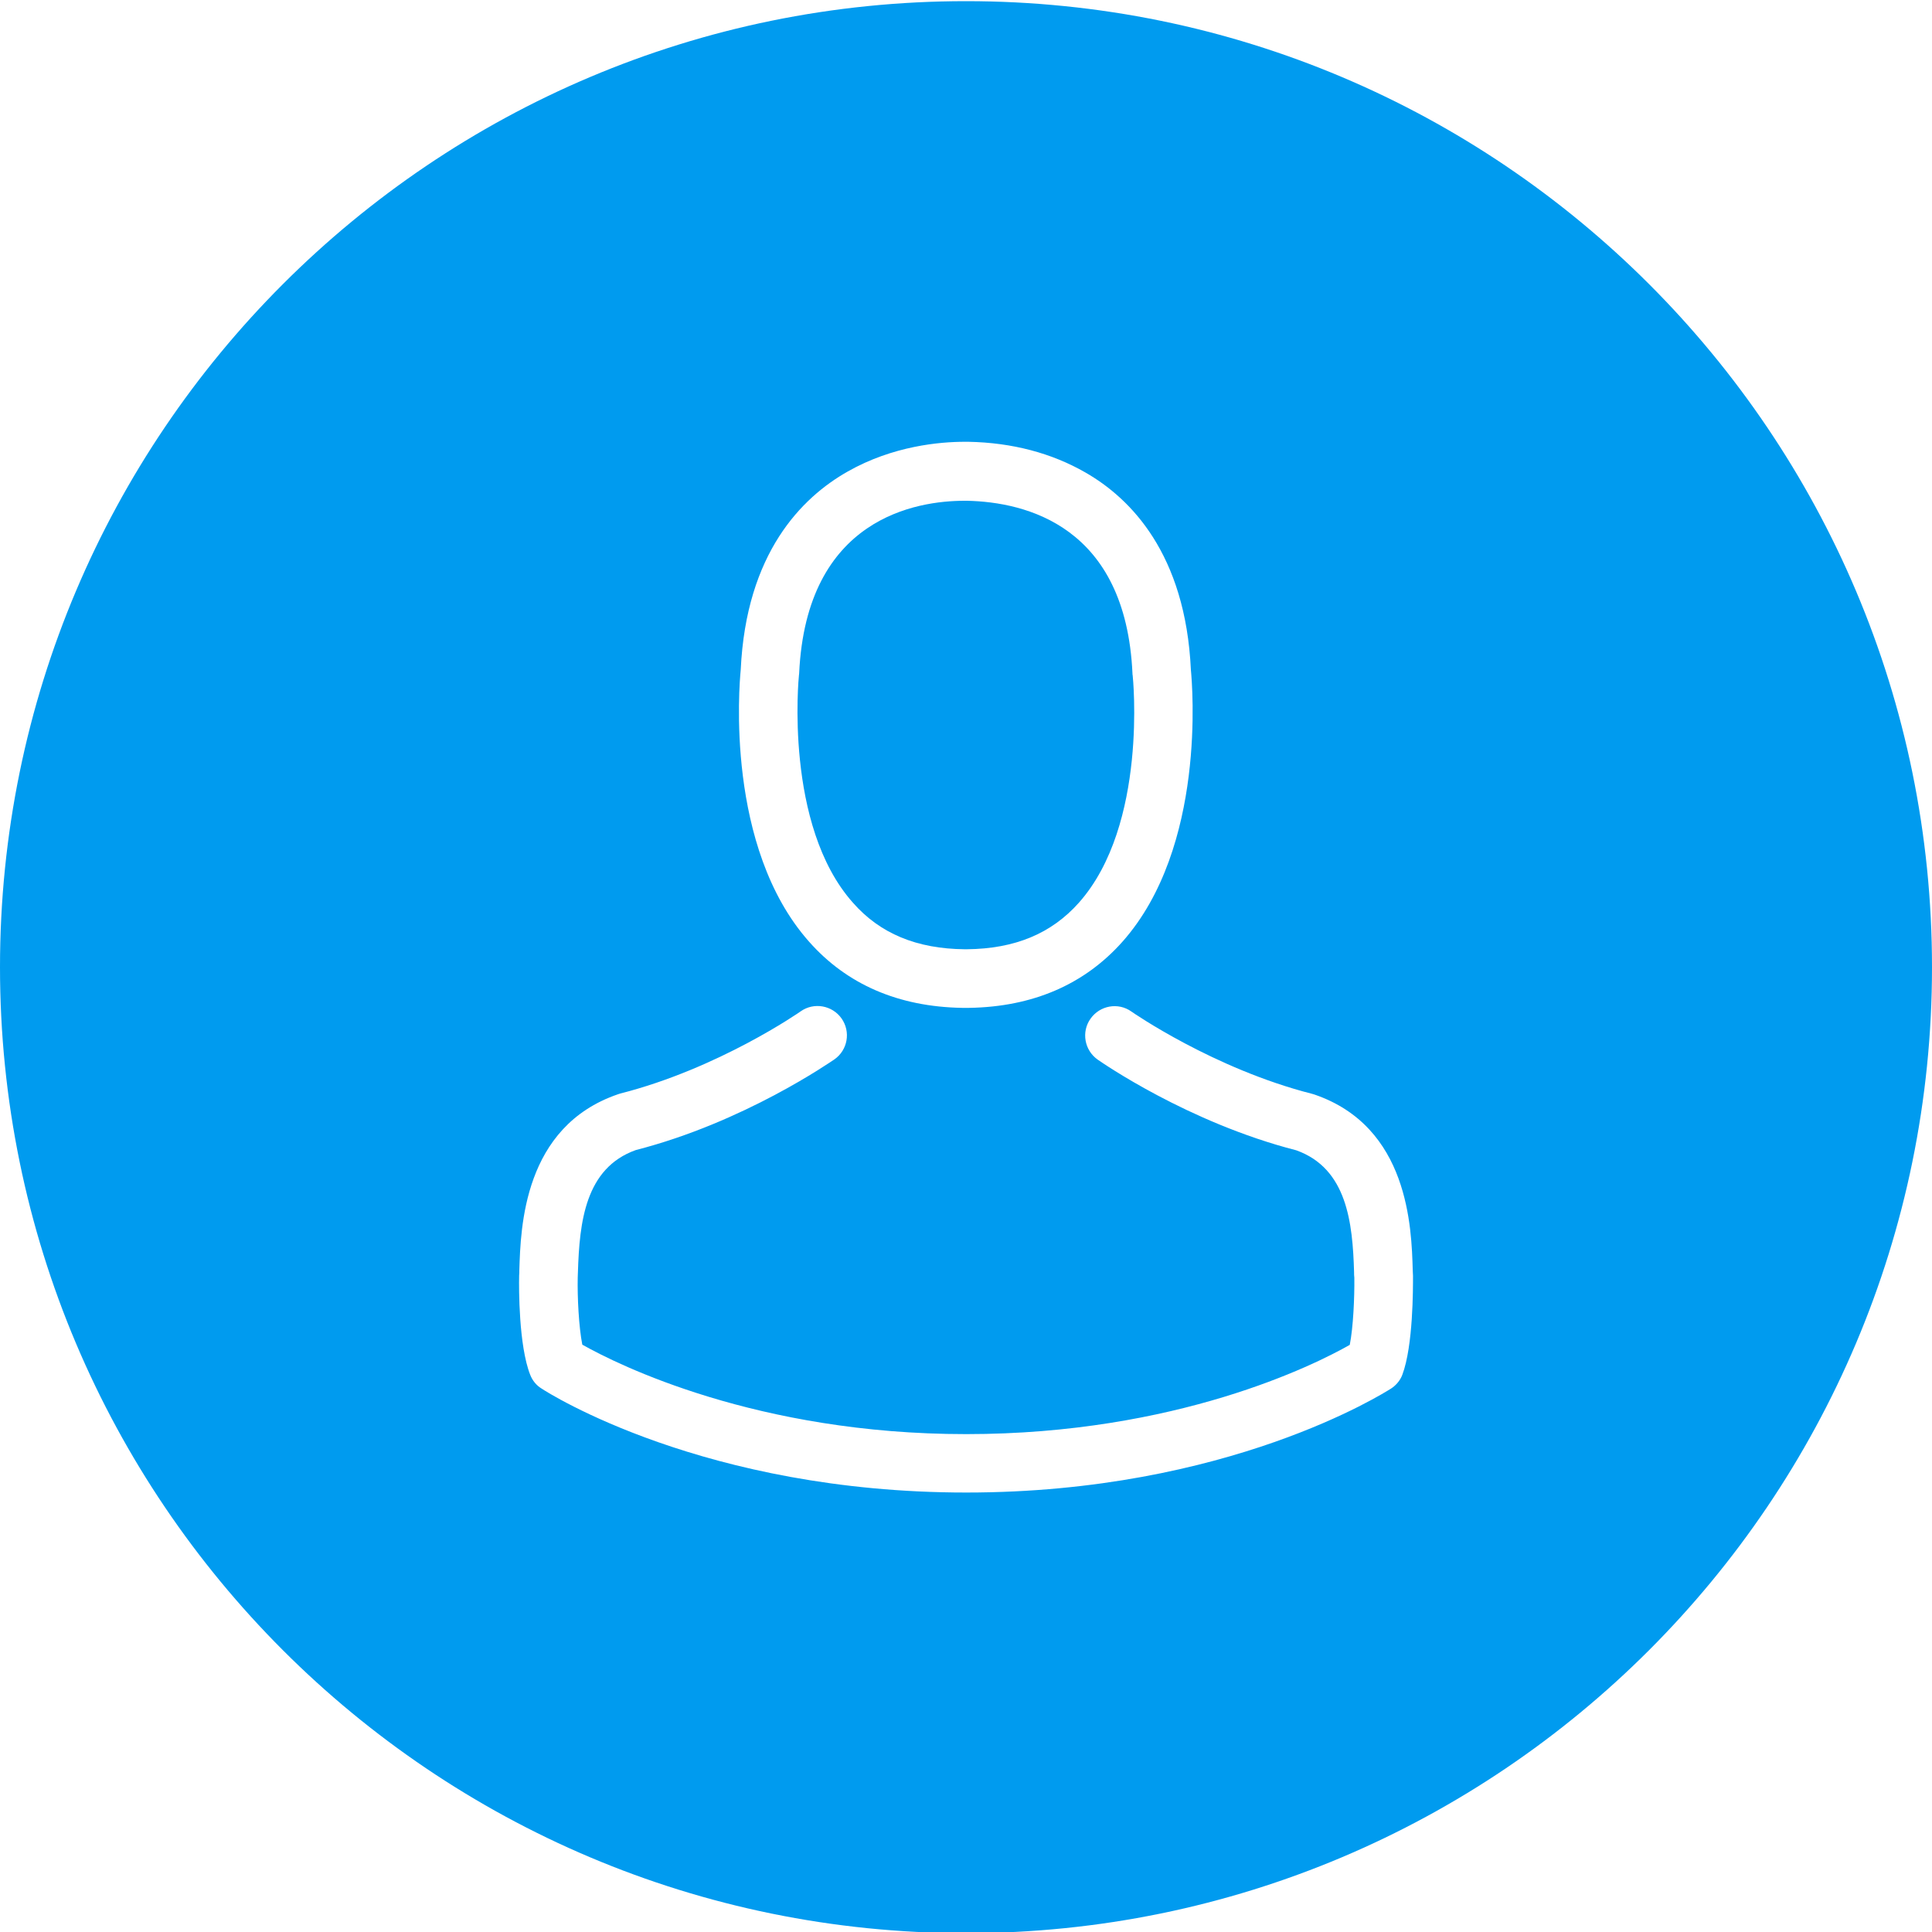 <?xml version="1.0" encoding="utf-8"?>
<!-- Generator: Adobe Illustrator 16.0.0, SVG Export Plug-In . SVG Version: 6.00 Build 0)  -->
<!DOCTYPE svg PUBLIC "-//W3C//DTD SVG 1.1//EN" "http://www.w3.org/Graphics/SVG/1.1/DTD/svg11.dtd">
<svg version="1.1" id="Layer_1" xmlns="http://www.w3.org/2000/svg" xmlns:xlink="http://www.w3.org/1999/xlink" x="0px" y="0px"
	 width="30px" height="30px" viewBox="0 0 30 30" enable-background="new 0 0 30 30" xml:space="preserve">
<g id="Layer_2">
</g>
<g id="Layer_1_1_">
	<g>
		<path fill="#009BEF" d="M14.979,14.74c0.006,0,0.01,0,0.017,0c0.006,0,0.01,0,0.017,0c0.747-0.007,1.314-0.244,1.74-0.723
			c1.075-1.21,0.838-3.507,0.835-3.531c-0.003-0.007-0.003-0.017-0.003-0.027c-0.104-2.291-1.655-2.663-2.568-2.683
			c-0.01,0-0.02,0-0.027,0h-0.013c-0.737,0-2.457,0.26-2.568,2.683c0,0.006-0.003,0.017-0.003,0.027
			c-0.003,0.02-0.233,2.328,0.838,3.531C13.664,14.496,14.235,14.733,14.979,14.74z"/>
		<path fill="#009BEF" d="M15,0.018c-8.284,0-15,6.716-15,15c0,8.285,6.716,15,15,15s15-6.717,15-15C30,6.734,23.284,0.018,15,0.018
			z M11.502,10.401c0.084-1.814,0.949-2.676,1.659-3.078c0.706-0.402,1.442-0.463,1.818-0.463h0.02c0.003,0,0.01,0,0.014,0h0.024
			c0.682,0.013,1.293,0.176,1.816,0.476c0.703,0.402,1.555,1.264,1.639,3.065c0.023,0.24,0.24,2.753-1.061,4.22
			c-0.591,0.666-1.393,1.013-2.382,1.029c-0.01,0-0.024,0-0.034,0c-0.007,0-0.014,0-0.02,0c-0.021,0-0.037,0-0.055,0
			c-0.99-0.017-1.791-0.364-2.378-1.029C11.262,13.155,11.478,10.641,11.502,10.401z M21.775,21.348
			c-0.033,0.088-0.098,0.164-0.174,0.213c-0.103,0.064-2.531,1.615-6.597,1.615c-4.065,0-6.494-1.547-6.595-1.615
			c-0.081-0.049-0.142-0.125-0.176-0.213c-0.179-0.453-0.176-1.354-0.172-1.529c0-0.004,0-0.008,0-0.01
			c0.003-0.027,0.003-0.055,0.003-0.084c0.021-0.666,0.064-2.23,1.531-2.733c0.01-0.003,0.02-0.007,0.034-0.011
			c1.53-0.389,2.791-1.267,2.804-1.277c0.206-0.145,0.49-0.094,0.635,0.111c0.145,0.207,0.095,0.49-0.111,0.635
			c-0.058,0.037-1.402,0.977-3.084,1.408c-0.788,0.281-0.875,1.123-0.899,1.894c0,0.03-0.003,0.058-0.003,0.084
			c-0.007,0.304,0.017,0.774,0.071,1.044c0.551,0.311,2.71,1.389,5.96,1.389c3.265,0,5.409-1.074,5.957-1.386
			c0.054-0.271,0.075-0.739,0.071-1.044c-0.004-0.027-0.004-0.054-0.004-0.084c-0.022-0.771-0.11-1.611-0.897-1.893
			c-1.683-0.432-3.026-1.368-3.084-1.408c-0.206-0.145-0.257-0.43-0.112-0.635c0.146-0.207,0.43-0.258,0.635-0.112
			c0.015,0.011,1.281,0.89,2.806,1.278c0.01,0.002,0.022,0.006,0.034,0.01c1.466,0.5,1.51,2.064,1.529,2.732
			c0,0.03,0.004,0.059,0.004,0.084c0,0.004,0,0.008,0,0.01C21.941,19.997,21.945,20.898,21.775,21.348z"/>
	</g>
</g>
</svg>

